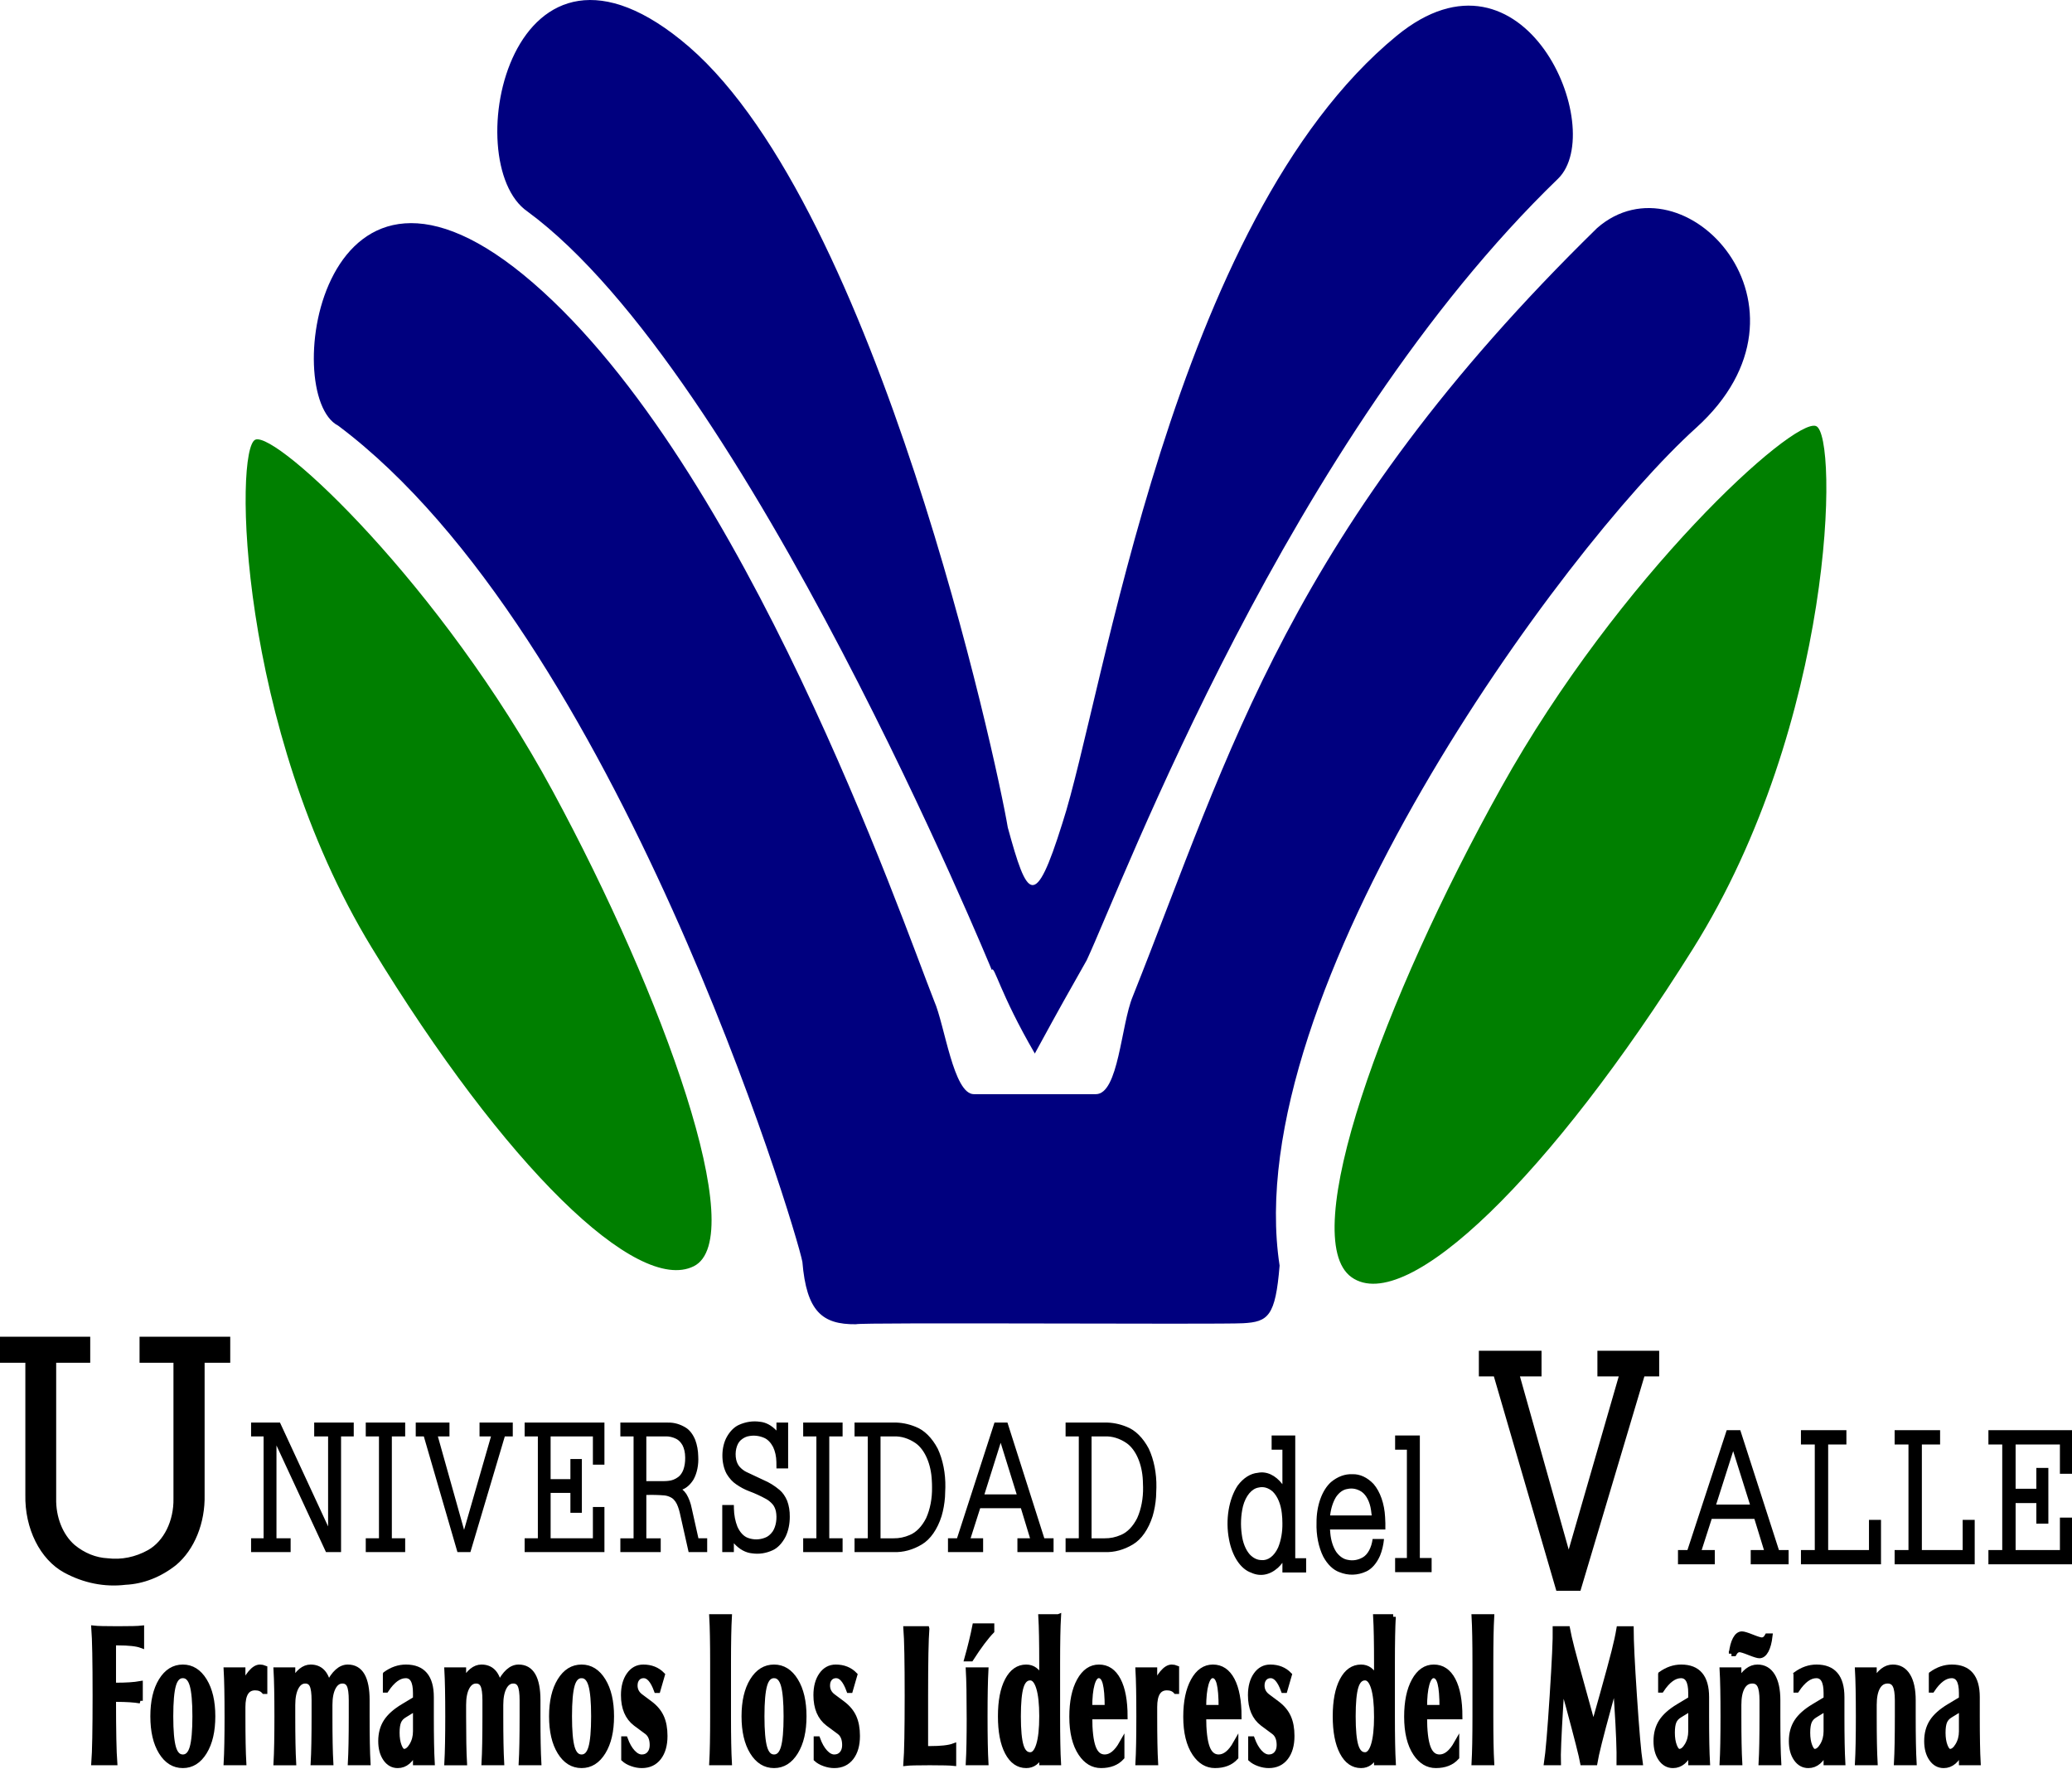 <svg xmlns="http://www.w3.org/2000/svg" width="400" height="341.39"><path d="M106.678 152.648c-21.51-39.737-53.235-69.405-57.373-67.79-4.138 1.618-3.39 55.604 22.42 97.987 25.812 42.384 51.24 66.974 62.186 61.567 10.948-5.407-5.722-52.03-27.232-91.764M289.788 152.037c22.79-40.916 56.41-71.467 60.794-69.803 4.384 1.665 3.592 57.255-23.758 100.9-27.35 43.644-55.24 70.937-65.894 63.397-10.653-7.54 6.065-53.576 28.858-94.493" fill="#007f00" fill-rule="evenodd"/><path d="M154.9 243.55c-1.193-6.36-35.854-121.133-89.627-161.397-11.328-5.814-3.38-63.05 37.64-27.55s71.076 122.5 77.425 138.59c2.055 4.656 3.722 17.997 7.67 17.997h23.534c4.412 0 4.853-13.36 7.128-18.84 18.705-46.885 30.302-90.276 89.66-148.342 16.684-14.57 44.902 15.273 19.09 38.583-25.81 23.314-88.45 108.99-80.393 161.682-.8 9.814-2.212 10.86-7.04 11.128-4.832.27-73.958-.203-74.753.195-6.536.074-9.54-2.508-10.334-12.046" fill="#00007f" fill-rule="evenodd"/><path d="M199.774 203.345c-6.793-11.69-7.844-17.16-8.308-16.114 0 0-47.297-115.263-89.627-146.4-13.713-9.403-3.228-61.458 31.187-31.79 36.35 31.528 59.393 137.922 61.526 150.662 3.75 13.736 5.22 16.187 10.532-.79 7.928-24.21 21.165-116.384 64.528-151.99 24.68-20.267 40.867 18.012 31.19 27.55-52 50.222-83.868 135.533-91.01 150.858-4.625 8.21-4.136 7.23-10.02 18.015" fill="#00007f" fill-rule="evenodd"/><path d="M44.448 263.028V258H26.94v5.028h6.547v26.19c.087 4.302-1.852 8.242-4.904 9.964-2.454 1.367-5.137 1.91-7.798 1.584-2.265-.11-4.466-1-6.378-2.57-2.3-2.006-3.644-5.393-3.562-8.977v-26.192h6.574V258H0v5.028h4.894v25.468c-.14 6.53 2.838 12.5 7.497 15.036 3.74 2.028 7.805 2.836 11.84 2.353 3.455-.165 6.817-1.478 9.763-3.81 3.546-2.973 5.633-8.12 5.507-13.58V263.03h4.948M68.29 277.244v-2.674h-7.635v2.674h2.684v17.373l-9.29-20.047h-5.577v2.674h2.416v19.668h-2.417v2.662h7.635v-2.662h-2.733V278.99l9.557 20.584h2.912v-22.33h2.445M78.22 299.574v-2.662h-2.574v-19.668h2.573v-2.674h-7.61v2.674h2.55v19.668h-2.55v2.662h7.61M98.992 277.244v-2.674h-6.418v2.674h2.214l-5.197 18.038-5.06-18.038h2.24v-2.674h-6.512v2.674h1.56l6.49 22.33h2.504l6.642-22.33h1.538M116.686 299.574v-8.705h-2.228v6.042h-8.16v-8.76h3.818v3.84h2.214V281.61h-2.214v3.88h-3.82v-8.246h8.162v5.458h2.228v-8.132h-15.403v2.674h2.55v19.668h-2.55v2.662h15.403M136.523 299.574v-2.662h-1.692l-1.29-5.775c-.204-1.045-.56-1.996-1.034-2.77-.23-.35-.49-.64-.773-.867.815-.307 1.56-.98 2.154-1.94.676-1.214 1.006-2.838.907-4.47-.02-1.118-.22-2.207-.575-3.162-.442-1.084-1.08-1.914-1.826-2.374-1.086-.668-2.238-1-3.398-.977l-.313-.007h-8.922v2.674h2.55v19.668h-2.55v2.662h7.792v-2.662h-2.778v-8.363c1.16-.037 2.32-.01 3.476.085.497.044.986.21 1.452.494.506.34.927.948 1.195 1.727.13.364.242.743.336 1.135l1.703 7.582h3.587zm-4.25-18.155c.014.786-.107 1.563-.346 2.246-.236.62-.58 1.11-.986 1.41-.602.446-1.252.7-1.914.75-.28.033-.562.05-.843.05h-3.41v-8.632h3.66c.718-.028 1.434.133 2.12.477.46.23.878.657 1.206 1.234.323.632.504 1.427.51 2.252l.005.213M152.467 292.725c.017-1.08-.16-2.146-.508-3.065-.375-.88-.876-1.594-1.46-2.08-.98-.824-2.013-1.463-3.08-1.906l-3.357-1.58c-.45-.22-.878-.55-1.27-.978-.304-.337-.538-.82-.67-1.38-.314-1.448.067-3.053.895-3.777.52-.45 1.088-.718 1.672-.79.958-.162 1.926-.038 2.856.367.658.292 1.25.897 1.696 1.74.395.827.62 1.838.64 2.887l.014 1.264h2.254v-8.858h-2.254v1.55c-.95-1.004-2.04-1.588-3.17-1.696-1.366-.202-2.743 0-4.066.592-.886.396-1.69 1.184-2.318 2.277-1.155 2.013-1.18 5.136-.057 7.197.52.862 1.14 1.54 1.827 1.996.815.57 1.66 1.02 2.526 1.343 1.085.403 2.156.894 3.21 1.47.447.237.87.574 1.26 1 .31.337.547.824.68 1.393.27 1.39.028 2.912-.624 3.907-.428.6-.942 1.017-1.494 1.208-1.076.41-2.195.42-3.274.03-.82-.292-1.548-1.068-2.042-2.178-.415-1.04-.647-2.245-.672-3.486-.01-.23-.013-.46-.01-.69h-2.24v9.09h2.24v-1.703c1.056 1.172 2.288 1.847 3.564 1.954 1.314.185 2.638-.015 3.908-.593.984-.44 1.86-1.363 2.517-2.64.53-1.102.815-2.465.807-3.865M162.664 299.574v-2.662h-2.572v-19.668h2.572v-2.674h-7.61v2.674h2.55v19.668h-2.55v2.662h7.61M182.5 287.078c.05-2.69-.47-5.328-1.47-7.465-1.114-2.11-2.608-3.586-4.267-4.22-1.39-.57-2.818-.848-4.25-.823h-7.544v2.674h2.55v19.668h-2.55v2.662h7.544c1.863.07 3.717-.43 5.466-1.484 1.636-.976 2.99-2.92 3.792-5.45.344-1.164.566-2.412.66-3.694l.068-1.868zm-2.572-.037c.043 2.14-.356 4.237-1.13 5.96-.807 1.607-1.908 2.75-3.14 3.26-1.025.45-2.083.67-3.144.652h-2.528v-19.668h2.528c1.45-.06 2.89.38 4.23 1.294 1.792 1.255 3.006 4.042 3.143 7.222.03.425.042.853.04 1.28M203.392 299.574v-2.662h-1.785l-7.12-22.342h-2.5l-7.235 22.342h-1.744v2.662h6.784v-2.662h-2.42l1.853-5.81h7.86l1.767 5.81h-2.44v2.662h6.98zm-7.12-11.14h-6.23l3.136-9.957 3.095 9.957M223.242 287.078c.05-2.69-.47-5.328-1.47-7.465-1.114-2.11-2.608-3.586-4.267-4.22-1.39-.57-2.817-.848-4.248-.823h-7.545v2.674h2.55v19.668h-2.55v2.662h7.545c1.86.07 3.716-.43 5.464-1.484 1.64-.976 2.99-2.92 3.795-5.45.343-1.164.566-2.412.66-3.694l.067-1.868zm-2.572-.037c.042 2.14-.356 4.237-1.13 5.96-.807 1.607-1.907 2.75-3.14 3.26-1.026.45-2.084.67-3.143.652h-2.53v-19.668h2.53c1.45-.06 2.89.38 4.228 1.294 1.794 1.255 3.006 4.042 3.144 7.222.027.425.042.853.04 1.28M252.15 303.51v-2.75h-2.102v-23.697h-4.56v2.744h2.08v6.66c-1.343-1.745-3.05-2.536-4.747-2.197-1.415.125-2.775.983-3.882 2.455-1.74 2.618-2.397 6.668-1.682 10.37.604 3.282 2.25 5.758 4.285 6.454 1.732.805 3.585.465 5.168-.948.3-.28.59-.6.86-.953v1.86h4.582zm-4.583-9.532c.035 1.67-.252 3.316-.82 4.702-.753 1.657-1.965 2.572-3.22 2.434-.805.003-1.595-.38-2.273-1.102-.79-.903-1.337-2.277-1.526-3.832-.262-1.812-.183-3.715.23-5.45.53-2.016 1.682-3.4 3.007-3.613.946-.234 1.91.045 2.75.793.924.91 1.56 2.44 1.743 4.187.073.62.11 1.25.11 1.88M267.443 295.207c.02-.8.004-1.604-.05-2.402-.132-2.564-.948-4.9-2.225-6.377-1.218-1.276-2.635-1.933-4.076-1.887-1.435-.07-2.86.452-4.143 1.52-1.745 1.56-2.82 4.583-2.794 7.853-.077 2.37.388 4.702 1.3 6.538.82 1.516 1.913 2.564 3.117 2.996 1.7.687 3.48.644 5.168-.13 1.073-.486 2.012-1.555 2.668-3.032.402-.973.666-2.08.775-3.24h-2.2c-.21 1.65-.934 3-1.902 3.548-.924.525-1.91.687-2.88.477-.827-.123-1.615-.663-2.252-1.547-.61-.945-1.01-2.203-1.13-3.568-.025-.248-.046-.497-.062-.748h10.687zm-2.638-2.705h-8.024c.15-1.352.55-2.595 1.14-3.562.616-.9 1.392-1.444 2.212-1.552.927-.21 1.875-.02 2.746.554.897.638 1.563 1.935 1.793 3.504.06.346.104.7.135 1.056M276.375 303.446v-2.73H274.1v-23.653h-4.773v2.744h2.273v20.908h-2.273v2.73h7.048M320.306 265.67v-4.955H308.38v4.954h4.116l-9.658 33.42-9.41-33.42h4.165v-4.955h-12.1v4.954h2.9l12.058 41.372h4.657l12.34-41.373h2.86M345.292 301.934v-2.756h-1.87l-7.46-23.137h-2.62l-7.58 23.138h-1.826v2.756h7.106v-2.756h-2.533l1.938-6.02h8.237l1.85 6.02h-2.557v2.756h7.314zm-7.46-11.537h-6.528l3.286-10.31 3.242 10.31M363.128 301.934v-8.578h-2.322v5.822h-7.878V278.81h3.52v-2.77h-8.777v2.77h2.672v20.368h-2.67v2.756h15.456M381.216 301.934v-8.578h-2.322v5.822h-7.878V278.81h3.52v-2.77h-8.777v2.77h2.672v20.368h-2.673v2.756h15.456M400 301.934v-9.014h-2.334v6.258h-8.552v-9.07h4.003v3.975h2.318V283.33h-2.318v4.02h-4.003v-8.54h8.552v5.65H400v-8.42h-16.137v2.77h2.67v20.368h-2.67v2.756H400M27.065 328.278c-1.135-.2-2.67-.3-4.603-.3h-.567c0 6.098.08 10.176.24 12.235h-3.998c.16-2.06.242-6.37.242-12.933 0-6.614-.082-10.95-.243-13.008.645.075 2.17.114 4.58.114 2.415 0 3.95-.04 4.602-.114v3.314c-.904-.34-2.438-.51-4.604-.51h-.82v8.21h.566c1.933 0 3.468-.102 4.603-.303v3.295" fill-rule="evenodd"/><path d="M27.065 328.278c-1.135-.2-2.67-.3-4.603-.3h-.567c0 6.098.08 10.176.24 12.235h-3.998c.16-2.06.242-6.37.242-12.933 0-6.614-.082-10.95-.243-13.008.645.075 2.17.113 4.58.113 2.415 0 3.95-.038 4.602-.113v3.314c-.904-.34-2.438-.51-4.604-.51h-.82v8.21h.566c1.933 0 3.468-.102 4.603-.303v3.295z" fill="none" stroke="#000" stroke-width="1.008"/><path d="M35.3 321.783c1.708 0 3.096.87 4.163 2.607 1.067 1.738 1.6 4.032 1.6 6.88 0 2.85-.533 5.143-1.6 6.88-1.067 1.74-2.455 2.608-4.162 2.608-1.723 0-3.116-.866-4.18-2.597-1.062-1.73-1.594-4.027-1.594-6.89 0-2.86.532-5.157 1.595-6.888 1.064-1.733 2.457-2.6 4.18-2.6zm0 1.62c-.86 0-1.47.608-1.824 1.825-.354 1.218-.53 3.232-.53 6.043 0 2.812.176 4.827.53 6.044.355 1.217.963 1.826 1.825 1.826.855 0 1.458-.612 1.813-1.836.354-1.223.532-3.235.532-6.033 0-2.798-.178-4.81-.532-6.032-.355-1.223-.958-1.836-1.812-1.836" fill-rule="evenodd"/><path d="M35.3 321.783c1.708 0 3.096.87 4.163 2.607 1.067 1.738 1.6 4.032 1.6 6.88 0 2.85-.533 5.143-1.6 6.88-1.067 1.74-2.455 2.608-4.162 2.608-1.723 0-3.116-.866-4.18-2.597-1.062-1.73-1.594-4.027-1.594-6.89 0-2.86.532-5.157 1.595-6.888 1.064-1.733 2.457-2.6 4.18-2.6zm0 1.62c-.86 0-1.47.608-1.824 1.825-.354 1.218-.53 3.232-.53 6.043 0 2.812.176 4.827.53 6.044.355 1.217.963 1.826 1.825 1.826.855 0 1.458-.612 1.813-1.836.354-1.223.532-3.235.532-6.033 0-2.798-.178-4.81-.532-6.032-.355-1.224-.958-1.836-1.812-1.836z" fill="none" stroke="#000" stroke-width="1.008"/><path d="M43.854 331.27c0-3.99-.056-6.97-.17-8.94h3.19v3.388c.355-1.117.85-2.052 1.48-2.805.633-.753 1.243-1.13 1.83-1.13.315 0 .62.063.92.188v4.482h-.122c-.41-.465-.986-.696-1.727-.696-1.587 0-2.38 1.236-2.38 3.708v1.807c0 3.98.056 6.96.17 8.943h-3.36c.113-1.983.17-4.964.17-8.942" fill-rule="evenodd"/><path d="M43.854 331.27c0-3.99-.056-6.97-.17-8.94h3.19v3.388c.355-1.117.85-2.052 1.48-2.805.633-.753 1.243-1.13 1.83-1.13.315 0 .62.063.92.188v4.482h-.122c-.41-.465-.986-.696-1.727-.696-1.587 0-2.38 1.236-2.38 3.708v1.807c0 3.98.055 6.96.17 8.943h-3.36c.113-1.983.17-4.964.17-8.942z" fill="none" stroke="#000" stroke-width="1.008"/><path d="M53.48 331.27c0-3.99-.057-6.97-.17-8.94h3.19v2.26c1.023-1.872 2.178-2.807 3.467-2.807 1.812 0 2.948 1.117 3.407 3.35 1.104-2.233 2.36-3.35 3.77-3.35 2.472 0 3.708 2.134 3.708 6.4v3.088c0 3.98.057 6.96.17 8.943h-3.36c.113-1.982.17-4.963.17-8.942v-3.086c0-1.38-.13-2.35-.393-2.91-.263-.557-.707-.836-1.335-.836-.742 0-1.332.414-1.77 1.242-.44.83-.66 1.964-.66 3.408v2.183c0 3.98.057 6.96.17 8.943h-3.36c.115-1.982.17-4.963.17-8.942v-3.086c0-1.38-.13-2.35-.392-2.91-.262-.557-.707-.836-1.335-.836-.74 0-1.33.414-1.77 1.242-.44.83-.66 1.964-.66 3.408v2.183c0 3.98.058 6.96.17 8.943H53.31c.113-1.982.17-4.963.17-8.942" fill-rule="evenodd"/><path d="M53.48 331.27c0-3.99-.057-6.97-.17-8.94h3.19v2.26c1.023-1.872 2.178-2.807 3.467-2.807 1.812 0 2.948 1.117 3.407 3.35 1.103-2.233 2.36-3.35 3.77-3.35 2.472 0 3.708 2.134 3.708 6.4v3.088c0 3.98.057 6.96.17 8.943h-3.36c.113-1.982.17-4.963.17-8.942v-3.086c0-1.38-.13-2.35-.393-2.91-.263-.557-.707-.836-1.335-.836-.742 0-1.332.414-1.77 1.242-.44.83-.66 1.964-.66 3.407v2.184c0 3.98.057 6.96.17 8.943h-3.36c.114-1.982.17-4.963.17-8.942v-3.086c0-1.38-.13-2.35-.392-2.91-.262-.557-.707-.836-1.335-.836-.74 0-1.33.414-1.77 1.242-.44.83-.66 1.964-.66 3.407v2.184c0 3.98.058 6.96.17 8.943H53.31c.113-1.982.17-4.963.17-8.942z" fill="none" stroke="#000" stroke-width="1.008"/><path d="M80.228 329.727l-2.15 1.318c-.533.314-.905.722-1.12 1.224-.212.5-.32 1.222-.32 2.163 0 1.005.138 1.86.412 2.57.274.71.592 1.063.955 1.063.54 0 1.045-.398 1.516-1.195.472-.795.708-1.696.708-2.7v-4.443zm-5.81-6.59c1.247-.902 2.564-1.354 3.95-1.354 3.253 0 4.88 1.927 4.88 5.78v3.708c0 3.98.056 6.96.17 8.943h-3.19v-2.372c-.846 1.946-1.994 2.918-3.444 2.918-.966 0-1.75-.44-2.356-1.317-.604-.877-.906-2.007-.906-3.388 0-1.455.34-2.707 1.015-3.755.677-1.048 1.78-2.03 3.31-2.946l2.38-1.43v-1.167c0-2.233-.636-3.35-1.908-3.35-1.29 0-2.55.928-3.783 2.786h-.12v-3.052" fill-rule="evenodd"/><path d="M80.228 329.727l-2.15 1.318c-.533.314-.905.722-1.12 1.224-.212.5-.32 1.222-.32 2.163 0 1.005.138 1.86.412 2.57.274.71.592 1.063.955 1.063.54 0 1.045-.398 1.516-1.195.472-.795.708-1.696.708-2.7v-4.443zm-5.81-6.59c1.247-.902 2.564-1.354 3.95-1.354 3.253 0 4.88 1.927 4.88 5.78v3.708c0 3.98.056 6.96.17 8.943h-3.19v-2.372c-.846 1.946-1.994 2.918-3.444 2.918-.966 0-1.75-.44-2.356-1.317-.604-.877-.906-2.007-.906-3.388 0-1.455.34-2.707 1.015-3.755.677-1.048 1.78-2.03 3.31-2.946l2.38-1.43v-1.167c0-2.233-.636-3.35-1.908-3.35-1.29 0-2.55.928-3.783 2.786h-.12v-3.052z" fill="none" stroke="#000" stroke-width="1.008"/><path d="M86.458 331.27c0-3.99-.056-6.97-.168-8.94h3.19v2.26c1.022-1.872 2.178-2.807 3.466-2.807 1.812 0 2.948 1.117 3.407 3.35 1.103-2.233 2.36-3.35 3.77-3.35 2.472 0 3.708 2.134 3.708 6.4v3.088c0 3.98.058 6.96.17 8.943h-3.358c.113-1.982.17-4.963.17-8.942v-3.086c0-1.38-.132-2.35-.393-2.91-.263-.557-.708-.836-1.337-.836-.74 0-1.33.414-1.77 1.242-.44.83-.658 1.964-.658 3.408v2.183c0 3.98.056 6.96.17 8.943h-3.36c.113-1.982.17-4.963.17-8.942v-3.086c0-1.38-.132-2.35-.393-2.91-.262-.557-.707-.836-1.335-.836-.74 0-1.33.414-1.77 1.242-.44.83-.658 1.964-.658 3.408v2.183c0 3.98.055 6.96.168 8.943H86.29c.112-1.982.168-4.963.168-8.942" fill-rule="evenodd"/><path d="M86.46 331.27c0-3.99-.058-6.97-.17-8.94h3.19v2.26c1.02-1.872 2.178-2.807 3.466-2.807 1.812 0 2.948 1.117 3.407 3.35 1.103-2.233 2.36-3.35 3.77-3.35 2.472 0 3.708 2.134 3.708 6.4v3.088c0 3.98.058 6.96.17 8.943h-3.358c.113-1.982.17-4.963.17-8.942v-3.086c0-1.38-.132-2.35-.394-2.91-.26-.557-.706-.836-1.335-.836-.74 0-1.33.414-1.77 1.242-.44.83-.66 1.964-.66 3.407v2.184c0 3.98.058 6.96.17 8.943h-3.358c.113-1.982.17-4.963.17-8.942v-3.086c0-1.38-.13-2.35-.393-2.91-.262-.557-.707-.836-1.335-.836-.74 0-1.33.414-1.77 1.242-.44.83-.658 1.964-.658 3.407v2.184c0 3.98.055 6.96.168 8.943H86.29c.112-1.982.17-4.963.17-8.942z" fill="none" stroke="#000" stroke-width="1.008"/><path d="M112.276 321.783c1.707 0 3.094.87 4.16 2.607 1.07 1.738 1.602 4.032 1.602 6.88 0 2.85-.533 5.143-1.6 6.88-1.068 1.74-2.455 2.608-4.162 2.608-1.724 0-3.117-.866-4.18-2.597-1.064-1.73-1.595-4.027-1.595-6.89 0-2.86.532-5.157 1.595-6.888 1.064-1.733 2.457-2.6 4.18-2.6zm0 1.62c-.862 0-1.47.608-1.825 1.825-.353 1.218-.53 3.232-.53 6.043 0 2.812.177 4.827.53 6.044.355 1.217.964 1.826 1.826 1.826.854 0 1.457-.612 1.81-1.836.356-1.223.533-3.235.533-6.033 0-2.798-.178-4.81-.533-6.032-.354-1.223-.957-1.836-1.81-1.836" fill-rule="evenodd"/><path d="M112.275 321.783c1.708 0 3.095.87 4.162 2.607 1.068 1.738 1.6 4.032 1.6 6.88 0 2.85-.532 5.143-1.6 6.88-1.067 1.74-2.454 2.608-4.162 2.608-1.723 0-3.116-.866-4.18-2.597-1.063-1.73-1.594-4.027-1.594-6.89 0-2.86.532-5.157 1.595-6.888 1.064-1.733 2.457-2.6 4.18-2.6zm0 1.62c-.86 0-1.47.608-1.824 1.825-.353 1.218-.53 3.232-.53 6.043 0 2.812.177 4.827.53 6.044.355 1.217.964 1.826 1.825 1.826.854 0 1.458-.612 1.812-1.836.355-1.223.532-3.235.532-6.033 0-2.798-.178-4.81-.533-6.032-.354-1.224-.958-1.836-1.812-1.836z" fill="none" stroke="#000" stroke-width="1.008"/><path d="M126.748 326.264c-.693-1.908-1.518-2.86-2.476-2.86-.516 0-.927.174-1.233.526-.307.35-.46.816-.46 1.393 0 .853.355 1.55 1.063 2.09l1.91 1.43c.982.74 1.695 1.603 2.138 2.588.444.986.666 2.195.666 3.625 0 1.757-.395 3.147-1.184 4.17-.79 1.022-1.88 1.533-3.275 1.533-.62 0-1.254-.115-1.903-.348-.648-.23-1.17-.53-1.564-.894v-3.877h.253c.395 1.09.88 1.947 1.456 2.568.575.62 1.162.932 1.757.932.62 0 1.114-.213 1.48-.64.367-.426.55-.985.55-1.676 0-1.166-.347-2.014-1.04-2.54l-2.186-1.62c-1.545-1.18-2.32-3.006-2.32-5.478 0-1.606.352-2.908 1.053-3.906.7-.997 1.62-1.496 2.754-1.496 1.498 0 2.722.49 3.673 1.468l-.87 3.012h-.242" fill-rule="evenodd"/><path d="M126.748 326.264c-.693-1.908-1.518-2.86-2.476-2.86-.516 0-.927.174-1.233.526-.307.35-.46.816-.46 1.393 0 .853.355 1.55 1.063 2.09l1.91 1.43c.982.74 1.695 1.603 2.138 2.588.444.986.666 2.195.666 3.625 0 1.757-.395 3.147-1.184 4.17-.79 1.022-1.88 1.533-3.275 1.533-.62 0-1.254-.115-1.903-.348-.648-.23-1.17-.53-1.564-.894v-3.877h.253c.395 1.09.88 1.947 1.456 2.568.575.62 1.162.932 1.757.932.62 0 1.114-.213 1.48-.64.367-.426.55-.985.55-1.676 0-1.166-.347-2.014-1.04-2.54l-2.186-1.62c-1.546-1.18-2.32-3.006-2.32-5.478 0-1.606.352-2.908 1.053-3.906.7-.997 1.62-1.496 2.754-1.496 1.498 0 2.722.49 3.673 1.468l-.87 3.012h-.242z" fill="none" stroke="#000" stroke-width="1.008"/><path d="M137.427 340.213c.113-1.983.17-4.964.17-8.942v-10.258c0-3.992-.057-6.972-.17-8.942h3.358c-.112 1.97-.17 4.95-.17 8.942v10.26c0 3.977.058 6.958.17 8.94h-3.358" fill-rule="evenodd"/><path d="M137.427 340.213c.113-1.983.17-4.964.17-8.942v-10.258c0-3.992-.057-6.972-.17-8.942h3.358c-.112 1.97-.17 4.95-.17 8.942v10.26c0 3.977.058 6.958.17 8.94h-3.358z" fill="none" stroke="#000" stroke-width="1.008"/><path d="M149.43 321.783c1.71 0 3.096.87 4.163 2.607 1.067 1.738 1.6 4.032 1.6 6.88 0 2.85-.533 5.143-1.6 6.88-1.067 1.74-2.454 2.608-4.162 2.608-1.723 0-3.116-.866-4.18-2.597-1.062-1.73-1.594-4.027-1.594-6.89 0-2.86.532-5.157 1.595-6.888 1.064-1.733 2.457-2.6 4.18-2.6zm0 1.62c-.86 0-1.47.608-1.823 1.825-.355 1.218-.532 3.232-.532 6.043 0 2.812.177 4.827.532 6.044.354 1.217.962 1.826 1.824 1.826.855 0 1.46-.612 1.814-1.836.354-1.223.53-3.235.53-6.033 0-2.798-.176-4.81-.53-6.032-.355-1.223-.96-1.836-1.813-1.836" fill-rule="evenodd"/><path d="M149.43 321.783c1.71 0 3.096.87 4.163 2.607 1.067 1.738 1.6 4.032 1.6 6.88 0 2.85-.533 5.143-1.6 6.88-1.067 1.74-2.454 2.608-4.162 2.608-1.723 0-3.116-.866-4.18-2.597-1.062-1.73-1.594-4.027-1.594-6.89 0-2.86.532-5.157 1.595-6.888 1.064-1.733 2.457-2.6 4.18-2.6zm0 1.62c-.86 0-1.47.608-1.823 1.825-.355 1.218-.532 3.232-.532 6.043 0 2.812.177 4.827.532 6.044.354 1.217.962 1.826 1.824 1.826.855 0 1.46-.612 1.814-1.836.354-1.223.53-3.235.53-6.033 0-2.798-.176-4.81-.53-6.032-.355-1.224-.96-1.836-1.813-1.836z" fill="none" stroke="#000" stroke-width="1.008"/><path d="M163.904 326.264c-.692-1.908-1.518-2.86-2.476-2.86-.516 0-.926.174-1.232.526-.306.35-.46.816-.46 1.393 0 .853.355 1.55 1.063 2.09l1.908 1.43c.983.74 1.696 1.603 2.14 2.588.442.986.663 2.195.663 3.625 0 1.757-.394 3.147-1.183 4.17-.79 1.022-1.88 1.533-3.273 1.533-.62 0-1.256-.115-1.903-.348-.648-.23-1.17-.53-1.565-.894v-3.877h.254c.394 1.09.88 1.947 1.455 2.568.576.62 1.162.932 1.76.932.62 0 1.112-.213 1.478-.64.366-.426.55-.985.55-1.676 0-1.166-.347-2.014-1.04-2.54l-2.186-1.62c-1.546-1.18-2.32-3.006-2.32-5.478 0-1.606.35-2.908 1.05-3.906.702-.997 1.62-1.496 2.756-1.496 1.498 0 2.723.49 3.673 1.468l-.87 3.012h-.242" fill-rule="evenodd"/><path d="M163.904 326.264c-.692-1.908-1.517-2.86-2.476-2.86-.515 0-.926.174-1.233.526-.306.35-.458.816-.458 1.393 0 .853.354 1.55 1.06 2.09l1.912 1.43c.98.74 1.694 1.603 2.137 2.588.442.986.665 2.195.665 3.625 0 1.757-.396 3.147-1.184 4.17-.79 1.022-1.88 1.533-3.274 1.533-.62 0-1.255-.115-1.903-.348-.648-.23-1.17-.53-1.565-.894v-3.877h.254c.394 1.09.88 1.947 1.456 2.568.576.62 1.16.932 1.758.932.62 0 1.112-.213 1.48-.64.365-.426.548-.985.548-1.676 0-1.166-.346-2.014-1.038-2.54l-2.187-1.62c-1.546-1.18-2.32-3.006-2.32-5.478 0-1.606.35-2.908 1.05-3.906.702-.997 1.62-1.496 2.756-1.496 1.498 0 2.723.49 3.672 1.468l-.87 3.012h-.24z" fill="none" stroke="#000" stroke-width="1.008"/><path d="M178.908 314.386c-.162 2.057-.242 6.362-.242 12.914v10.22h.822c2.166 0 3.7-.17 4.603-.507v3.312c-.652-.074-2.186-.112-4.602-.112-2.433 0-3.96.038-4.58.112.162-2.057.243-6.4.243-13.025 0-6.552-.08-10.857-.24-12.914h3.998" fill-rule="evenodd"/><path d="M178.91 314.385c-.163 2.058-.244 6.363-.244 12.914v10.22h.822c2.166 0 3.7-.17 4.602-.507v3.312c-.652-.074-2.187-.112-4.602-.112-2.433 0-3.96.038-4.58.112.162-2.057.243-6.4.243-13.026 0-6.552-.08-10.857-.242-12.915h4z" fill="none" stroke="#000" stroke-width="1.008"/><path d="M187.122 331.27c0-3.99-.056-6.97-.17-8.94h3.36c-.113 1.97-.17 4.95-.17 8.94 0 3.98.057 6.96.17 8.943h-3.36c.114-1.983.17-4.964.17-8.942zm4.325-16.452c-1.12 1.155-2.452 2.936-3.998 5.346h-.774c.66-2.36 1.17-4.467 1.534-6.325h3.237v.978" fill-rule="evenodd"/><path d="M187.12 331.27c0-3.99-.054-6.97-.167-8.94h3.358c-.11 1.97-.167 4.95-.167 8.94 0 3.98.057 6.96.168 8.943h-3.357c.113-1.983.168-4.964.168-8.942zm4.327-16.452c-1.12 1.155-2.452 2.936-4 5.346h-.772c.66-2.36 1.173-4.467 1.535-6.325h3.237v.978z" fill="none" stroke="#000" stroke-width="1.008"/><path d="M204.32 312.07c-.114 1.97-.17 4.95-.17 8.942v10.26c0 3.977.056 6.958.17 8.94h-3.19v-1.73c-.42.802-.867 1.383-1.342 1.74-.475.358-1.035.536-1.68.536-1.522 0-2.728-.843-3.618-2.53-.89-1.69-1.335-4.008-1.335-6.957 0-2.948.445-5.267 1.335-6.955.89-1.687 2.096-2.532 3.618-2.532.645 0 1.205.18 1.68.537.475.358.922.938 1.34 1.74v-3.048c0-3.992-.056-6.972-.168-8.942h3.36zm-3.19 19.2c0-2.396-.2-4.235-.594-5.514-.394-1.28-.946-1.92-1.654-1.92-.83 0-1.422.58-1.777 1.74-.354 1.16-.53 3.06-.53 5.695 0 2.637.176 4.534.53 5.696.355 1.16.947 1.74 1.777 1.74.708 0 1.26-.64 1.654-1.92.395-1.28.593-3.118.593-5.515" fill-rule="evenodd"/><path d="M204.32 312.07c-.115 1.97-.17 4.95-.17 8.942v10.26c0 3.977.055 6.958.17 8.94h-3.19v-1.73c-.42.802-.867 1.383-1.342 1.74-.476.358-1.034.536-1.68.536-1.522 0-2.728-.843-3.62-2.53-.89-1.69-1.333-4.008-1.333-6.957 0-2.948.444-5.267 1.334-6.955.89-1.687 2.096-2.532 3.618-2.532.646 0 1.204.18 1.68.537.475.358.922.938 1.34 1.74v-3.048c0-3.992-.056-6.972-.17-8.942h3.36zm-3.19 19.2c0-2.396-.2-4.235-.594-5.514-.394-1.28-.946-1.92-1.654-1.92-.83 0-1.422.58-1.777 1.74-.354 1.16-.53 3.06-.53 5.695 0 2.637.176 4.534.53 5.696.355 1.16.947 1.74 1.777 1.74.708 0 1.26-.64 1.654-1.92.395-1.28.593-3.118.593-5.515z" fill="none" stroke="#000" stroke-width="1.008"/><path d="M210.358 331.347c0 2.71.23 4.687.688 5.93.46 1.24 1.2 1.863 2.223 1.863 1.2 0 2.3-.885 3.297-2.655v2.692c-.95 1.055-2.287 1.58-4.01 1.58-1.555 0-2.852-.77-3.892-2.314-1.15-1.72-1.727-4.085-1.727-7.096 0-2.887.48-5.203 1.437-6.947.96-1.745 2.22-2.617 3.784-2.617 1.6 0 2.838.832 3.713 2.495.873 1.662 1.31 4.02 1.31 7.07h-6.825zm0-1.77h3.406c0-2.16-.128-3.728-.385-4.706-.26-.978-.684-1.468-1.27-1.468-.548 0-.976.544-1.287 1.63-.31 1.084-.465 2.6-.465 4.545" fill-rule="evenodd"/><path d="M210.357 331.346c0 2.71.23 4.688.69 5.93.458 1.242 1.2 1.864 2.222 1.864 1.2 0 2.297-.885 3.297-2.655v2.692c-.95 1.055-2.287 1.58-4.01 1.58-1.555 0-2.852-.77-3.89-2.314-1.152-1.72-1.73-4.085-1.73-7.097 0-2.886.48-5.202 1.438-6.946.96-1.745 2.22-2.617 3.784-2.617 1.6 0 2.84.832 3.712 2.495.874 1.662 1.31 4.02 1.31 7.068h-6.825zm0-1.77h3.408c0-2.158-.13-3.727-.388-4.705-.257-.978-.68-1.468-1.268-1.468-.548 0-.977.543-1.288 1.63-.31 1.084-.465 2.6-.465 4.545z" fill="none" stroke="#000" stroke-width="1.008"/><path d="M219.874 331.27c0-3.99-.055-6.97-.168-8.94h3.188v3.388c.356-1.117.85-2.052 1.48-2.805.633-.753 1.244-1.13 1.83-1.13.316 0 .62.063.92.188v4.482h-.12c-.41-.465-.988-.696-1.73-.696-1.586 0-2.38 1.236-2.38 3.708v1.807c0 3.98.057 6.96.17 8.943h-3.358c.113-1.983.168-4.964.168-8.942" fill-rule="evenodd"/><path d="M219.874 331.27c0-3.99-.055-6.97-.168-8.94h3.188v3.388c.354-1.117.848-2.052 1.48-2.805.633-.753 1.244-1.13 1.83-1.13.315 0 .62.063.92.188v4.482h-.12c-.412-.465-.988-.696-1.73-.696-1.586 0-2.38 1.236-2.38 3.708v1.807c0 3.98.057 6.96.17 8.943h-3.358c.113-1.983.168-4.964.168-8.942z" fill="none" stroke="#000" stroke-width="1.008"/><path d="M232.35 331.347c0 2.71.23 4.687.69 5.93.458 1.24 1.2 1.863 2.222 1.863 1.2 0 2.3-.885 3.3-2.655v2.692c-.95 1.055-2.29 1.58-4.012 1.58-1.555 0-2.852-.77-3.89-2.314-1.152-1.72-1.73-4.085-1.73-7.096 0-2.887.48-5.203 1.44-6.947.956-1.745 2.22-2.617 3.78-2.617 1.603 0 2.842.832 3.717 2.495.872 1.662 1.31 4.02 1.31 7.07h-6.828zm0-1.77h3.408c0-2.16-.128-3.728-.386-4.706-.258-.978-.682-1.468-1.27-1.468-.547 0-.977.544-1.286 1.63-.31 1.084-.467 2.6-.467 4.545" fill-rule="evenodd"/><path d="M232.35 331.346c0 2.71.23 4.688.69 5.93.458 1.242 1.2 1.864 2.223 1.864 1.198 0 2.298-.885 3.298-2.655v2.692c-.95 1.055-2.286 1.58-4.01 1.58-1.555 0-2.85-.77-3.89-2.314-1.153-1.72-1.73-4.085-1.73-7.097 0-2.886.48-5.202 1.44-6.946.957-1.745 2.217-2.617 3.78-2.617 1.603 0 2.84.832 3.716 2.495.872 1.662 1.31 4.02 1.31 7.068h-6.827zm0-1.77h3.407c0-2.158-.13-3.727-.386-4.705-.256-.978-.68-1.468-1.267-1.468-.55 0-.978.543-1.287 1.63-.31 1.084-.467 2.6-.467 4.545z" fill="none" stroke="#000" stroke-width="1.008"/><path d="M247.786 326.264c-.692-1.908-1.518-2.86-2.476-2.86-.516 0-.926.174-1.232.526-.307.35-.46.816-.46 1.393 0 .853.356 1.55 1.065 2.09l1.908 1.43c.983.74 1.698 1.603 2.138 2.588.445.986.666 2.195.666 3.625 0 1.757-.394 3.147-1.183 4.17-.79 1.022-1.88 1.533-3.274 1.533-.62 0-1.254-.115-1.904-.348-.647-.23-1.17-.53-1.563-.894v-3.877h.253c.394 1.09.88 1.947 1.456 2.568.573.62 1.16.932 1.756.932.62 0 1.113-.213 1.48-.64.368-.426.55-.985.55-1.676 0-1.166-.347-2.014-1.04-2.54l-2.185-1.62c-1.546-1.18-2.32-3.006-2.32-5.478 0-1.606.35-2.908 1.052-3.906.7-.997 1.618-1.496 2.755-1.496 1.498 0 2.722.49 3.672 1.468l-.87 3.012h-.244" fill-rule="evenodd"/><path d="M247.787 326.264c-.693-1.908-1.518-2.86-2.477-2.86-.516 0-.927.174-1.23.526-.308.35-.462.816-.462 1.393 0 .853.356 1.55 1.064 2.09l1.91 1.43c.98.74 1.695 1.603 2.136 2.588.445.986.667 2.195.667 3.625 0 1.757-.395 3.147-1.186 4.17-.79 1.022-1.88 1.533-3.274 1.533-.62 0-1.254-.115-1.903-.348-.65-.23-1.17-.53-1.565-.894v-3.877h.254c.395 1.09.88 1.947 1.455 2.568.576.62 1.162.932 1.76.932.62 0 1.113-.213 1.48-.64.366-.426.548-.985.548-1.676 0-1.166-.346-2.014-1.04-2.54l-2.184-1.62c-1.547-1.18-2.32-3.006-2.32-5.478 0-1.606.35-2.908 1.05-3.906.7-.997 1.62-1.496 2.756-1.496 1.498 0 2.722.49 3.672 1.468l-.87 3.012h-.24z" fill="none" stroke="#000" stroke-width="1.008"/><path d="M268.95 312.07c-.11 1.97-.167 4.95-.167 8.942v10.26c0 3.977.057 6.958.168 8.94h-3.187v-1.73c-.42.802-.867 1.383-1.342 1.74-.474.358-1.032.536-1.678.536-1.522 0-2.728-.843-3.617-2.53-.89-1.69-1.336-4.008-1.336-6.957 0-2.948.444-5.267 1.335-6.955.89-1.687 2.095-2.532 3.617-2.532.646 0 1.204.18 1.68.537.474.358.922.938 1.34 1.74v-3.048c0-3.992-.056-6.972-.168-8.942h3.357zm-3.187 19.2c0-2.396-.197-4.235-.593-5.514-.394-1.28-.946-1.92-1.654-1.92-.83 0-1.423.58-1.777 1.74-.356 1.16-.532 3.06-.532 5.695 0 2.637.176 4.534.53 5.696.355 1.16.947 1.74 1.778 1.74.708 0 1.26-.64 1.654-1.92.396-1.28.593-3.118.593-5.515" fill-rule="evenodd"/><path d="M268.953 312.07c-.115 1.97-.17 4.95-.17 8.942v10.26c0 3.977.055 6.958.17 8.94h-3.19v-1.73c-.42.802-.867 1.383-1.34 1.74-.476.358-1.036.536-1.68.536-1.524 0-2.73-.843-3.618-2.53-.89-1.69-1.337-4.008-1.337-6.957 0-2.948.446-5.267 1.337-6.955.888-1.687 2.094-2.532 3.618-2.532.644 0 1.204.18 1.68.537.473.358.92.938 1.34 1.74v-3.048c0-3.992-.057-6.972-.17-8.942h3.36zm-3.19 19.2c0-2.396-.2-4.235-.592-5.514-.394-1.28-.947-1.92-1.654-1.92-.83 0-1.422.58-1.776 1.74-.356 1.16-.532 3.06-.532 5.695 0 2.637.176 4.534.532 5.696.354 1.16.946 1.74 1.776 1.74.707 0 1.26-.64 1.655-1.92.394-1.28.593-3.118.593-5.515z" fill="none" stroke="#000" stroke-width="1.008"/><path d="M274.99 331.347c0 2.71.232 4.687.69 5.93.46 1.24 1.2 1.863 2.223 1.863 1.2 0 2.3-.885 3.3-2.655v2.692c-.95 1.055-2.29 1.58-4.012 1.58-1.554 0-2.85-.77-3.89-2.314-1.152-1.72-1.728-4.085-1.728-7.096 0-2.887.48-5.203 1.44-6.947.955-1.745 2.218-2.617 3.78-2.617 1.602 0 2.84.832 3.715 2.495.873 1.662 1.31 4.02 1.31 7.07h-6.827zm0-1.77h3.408c0-2.16-.128-3.728-.385-4.706-.258-.978-.682-1.468-1.27-1.468-.547 0-.977.544-1.286 1.63-.31 1.084-.467 2.6-.467 4.545" fill-rule="evenodd"/><path d="M274.99 331.346c0 2.71.23 4.688.69 5.93.458 1.242 1.2 1.864 2.223 1.864 1.2 0 2.3-.885 3.298-2.655v2.692c-.948 1.055-2.286 1.58-4.01 1.58-1.555 0-2.85-.77-3.89-2.314-1.15-1.72-1.727-4.085-1.727-7.097 0-2.886.48-5.202 1.437-6.946.957-1.745 2.22-2.617 3.782-2.617 1.6 0 2.84.832 3.714 2.495.874 1.662 1.31 4.02 1.31 7.068h-6.825zm0-1.77h3.408c0-2.158-.128-3.727-.386-4.705-.258-.978-.682-1.468-1.27-1.468-.547 0-.975.543-1.286 1.63-.31 1.084-.465 2.6-.465 4.545z" fill="none" stroke="#000" stroke-width="1.008"/><path d="M284.593 340.213c.112-1.983.17-4.964.17-8.942v-10.258c0-3.992-.058-6.972-.17-8.942h3.358c-.11 1.97-.168 4.95-.168 8.942v10.26c0 3.977.057 6.958.17 8.94h-3.36" fill-rule="evenodd"/><path d="M284.594 340.213c.112-1.983.168-4.964.168-8.942v-10.258c0-3.992-.056-6.972-.168-8.942h3.358c-.113 1.97-.17 4.95-.17 8.942v10.26c0 3.977.057 6.958.17 8.94h-3.358z" fill="none" stroke="#000" stroke-width="1.008"/><path d="M301.55 324.833l-.277 4.442c-.354 5.81-.504 9.457-.447 10.938h-2.247c.297-1.933.66-6.225 1.087-12.876.434-6.752.63-11.07.59-12.95h2.333c.177.964.47 2.235.877 3.81.406 1.576 1.218 4.546 2.434 8.914l1.704 6.175 1.74-6.174c1.055-3.777 1.804-6.538 2.246-8.282.445-1.744.766-3.225.967-4.442h2.32c0 2.346.21 6.663.63 12.95.44 6.614.813 10.906 1.11 12.877h-4.034c.038-2.372-.102-6.018-.424-10.938l-.292-4.593-1.315 4.857c-1.522 5.52-2.413 9.08-2.67 10.673h-2.333c-.224-1.268-1.13-4.84-2.718-10.712l-1.28-4.667" fill-rule="evenodd"/><path d="M301.55 324.833l-.276 4.442c-.355 5.81-.505 9.457-.447 10.938h-2.248c.298-1.933.66-6.225 1.086-12.876.435-6.752.632-11.07.592-12.952h2.332c.177.966.47 2.237.876 3.812.406 1.575 1.218 4.546 2.434 8.914l1.704 6.175 1.74-6.174c1.055-3.777 1.804-6.538 2.247-8.282.444-1.744.766-3.226.967-4.443h2.32c0 2.347.21 6.664.63 12.952.442 6.613.81 10.905 1.11 12.876h-4.036c.042-2.372-.1-6.018-.42-10.938l-.29-4.593-1.32 4.857c-1.52 5.52-2.41 9.08-2.668 10.673h-2.33c-.226-1.268-1.133-4.84-2.72-10.712l-1.282-4.667z" fill="none" stroke="#000" stroke-width="1.008"/><path d="M326.418 329.727l-2.15 1.318c-.533.314-.905.722-1.118 1.224-.213.5-.32 1.222-.32 2.163 0 1.005.138 1.86.41 2.57.274.71.592 1.063.956 1.063.54 0 1.043-.398 1.516-1.195.47-.795.706-1.696.706-2.7v-4.443zm-5.81-6.59c1.247-.902 2.565-1.354 3.95-1.354 3.253 0 4.88 1.927 4.88 5.78v3.708c0 3.98.058 6.96.17 8.943h-3.19v-2.372c-.846 1.946-1.993 2.918-3.444 2.918-.967 0-1.75-.44-2.355-1.317-.606-.877-.908-2.007-.908-3.388 0-1.455.34-2.707 1.015-3.755.678-1.048 1.78-2.03 3.31-2.946l2.38-1.43v-1.167c0-2.233-.636-3.35-1.91-3.35-1.286 0-2.548.928-3.78 2.786h-.12v-3.052" fill-rule="evenodd"/><path d="M326.418 329.727l-2.15 1.318c-.532.314-.905.722-1.118 1.224-.214.5-.32 1.222-.32 2.163 0 1.005.136 1.86.41 2.57.274.71.593 1.063.954 1.063.54 0 1.046-.398 1.518-1.195.47-.795.706-1.696.706-2.7v-4.443zm-5.812-6.59c1.25-.902 2.566-1.354 3.95-1.354 3.255 0 4.882 1.927 4.882 5.78v3.708c0 3.98.057 6.96.17 8.943h-3.19v-2.372c-.846 1.946-1.993 2.918-3.444 2.918-.966 0-1.752-.44-2.355-1.317-.606-.877-.907-2.007-.907-3.388 0-1.455.338-2.707 1.014-3.755.676-1.048 1.78-2.03 3.31-2.946l2.38-1.43v-1.167c0-2.233-.636-3.35-1.908-3.35-1.29 0-2.55.928-3.783 2.786h-.12v-3.052z" fill="none" stroke="#000" stroke-width="1.008"/><path d="M332.648 331.27c0-3.99-.055-6.97-.17-8.94h3.19v2.26c1.023-1.872 2.23-2.807 3.613-2.807 1.258 0 2.224.556 2.902 1.666.676 1.11 1.015 2.688 1.015 4.734v3.087c0 3.98.055 6.96.168 8.943h-3.36c.115-1.983.172-4.964.172-8.942v-3.086c0-1.343-.15-2.303-.443-2.88-.292-.577-.775-.866-1.443-.866-.837 0-1.483.4-1.938 1.204-.456.804-.684 1.945-.684 3.426v2.203c0 3.98.057 6.96.17 8.943h-3.36c.115-1.983.17-4.964.17-8.942zm1.608-12.103c.136-1.193.383-2.12.742-2.787.358-.665.788-.997 1.287-.997.315 0 .958.194 1.933.584.974.388 1.603.583 1.885.583.443 0 .806-.258 1.086-.772h.495c-.136 1.192-.384 2.12-.743 2.786-.357.665-.786.998-1.287.998-.305 0-.946-.195-1.92-.583-.975-.39-1.606-.585-1.896-.585-.444 0-.807.257-1.09.772h-.494" fill-rule="evenodd"/><path d="M332.648 331.27c0-3.99-.055-6.97-.168-8.94h3.188v2.26c1.024-1.872 2.228-2.807 3.614-2.807 1.255 0 2.22.556 2.9 1.666.675 1.11 1.013 2.688 1.013 4.734v3.087c0 3.98.057 6.96.17 8.943h-3.36c.115-1.983.17-4.964.17-8.942v-3.086c0-1.343-.147-2.303-.44-2.88-.295-.578-.775-.866-1.445-.866-.837 0-1.484.4-1.938 1.204-.455.804-.684 1.945-.684 3.426v2.203c0 3.98.057 6.96.17 8.943h-3.358c.113-1.983.168-4.964.168-8.942zm1.608-12.103c.136-1.193.384-2.12.742-2.787.36-.665.788-.997 1.287-.997.313 0 .96.194 1.933.583.975.39 1.603.584 1.884.584.444 0 .806-.258 1.087-.772h.496c-.138 1.192-.386 2.12-.743 2.786-.358.665-.79.998-1.287.998-.306 0-.946-.195-1.922-.583-.974-.39-1.606-.585-1.896-.585-.443 0-.805.257-1.087.772h-.494z" fill="none" stroke="#000" stroke-width="1.008"/><path d="M352.544 329.727l-2.15 1.318c-.53.314-.903.722-1.116 1.224-.215.5-.32 1.222-.32 2.163 0 1.005.136 1.86.41 2.57.274.71.592 1.063.954 1.063.54 0 1.045-.398 1.516-1.195.47-.795.706-1.696.706-2.7v-4.443zm-5.81-6.59c1.25-.902 2.565-1.354 3.95-1.354 3.255 0 4.883 1.927 4.883 5.78v3.708c0 3.98.055 6.96.168 8.943h-3.19v-2.372c-.845 1.946-1.994 2.918-3.443 2.918-.966 0-1.752-.44-2.357-1.317-.603-.877-.905-2.007-.905-3.388 0-1.455.34-2.707 1.015-3.755.676-1.048 1.78-2.03 3.31-2.946l2.38-1.43v-1.167c0-2.233-.636-3.35-1.91-3.35-1.288 0-2.548.928-3.78 2.786h-.12v-3.052" fill-rule="evenodd"/><path d="M352.545 329.727l-2.15 1.318c-.532.314-.904.722-1.117 1.224-.214.5-.32 1.222-.32 2.163 0 1.005.136 1.86.41 2.57.273.71.59 1.063.954 1.063.54 0 1.046-.398 1.517-1.195.47-.795.705-1.696.705-2.7v-4.443zm-5.81-6.59c1.248-.902 2.564-1.354 3.95-1.354 3.254 0 4.88 1.927 4.88 5.78v3.708c0 3.98.058 6.96.17 8.943h-3.19v-2.372c-.845 1.946-1.993 2.918-3.443 2.918-.967 0-1.752-.44-2.357-1.317-.603-.877-.904-2.007-.904-3.388 0-1.455.34-2.707 1.015-3.755.677-1.048 1.78-2.03 3.31-2.946l2.38-1.43v-1.167c0-2.233-.636-3.35-1.91-3.35-1.287 0-2.547.928-3.78 2.786h-.12v-3.052z" fill="none" stroke="#000" stroke-width="1.008"/><path d="M358.776 331.27c0-3.99-.057-6.97-.168-8.94h3.188v2.26c1.023-1.872 2.227-2.807 3.613-2.807 1.256 0 2.222.556 2.898 1.666.676 1.11 1.015 2.688 1.015 4.734v3.087c0 3.98.057 6.96.17 8.943h-3.36c.113-1.983.17-4.964.17-8.942v-3.086c0-1.343-.147-2.303-.44-2.88-.295-.577-.776-.866-1.444-.866-.84 0-1.487.4-1.942 1.204-.454.804-.682 1.945-.682 3.426v2.203c0 3.98.057 6.96.17 8.943h-3.358c.11-1.983.168-4.964.168-8.942" fill-rule="evenodd"/><path d="M358.776 331.27c0-3.99-.057-6.97-.17-8.94h3.19v2.26c1.023-1.872 2.228-2.807 3.612-2.807 1.257 0 2.223.556 2.9 1.666.677 1.11 1.015 2.688 1.015 4.734v3.087c0 3.98.057 6.96.17 8.943h-3.358c.112-1.983.168-4.964.168-8.942v-3.086c0-1.343-.146-2.303-.44-2.88-.295-.578-.776-.866-1.446-.866-.837 0-1.483.4-1.94 1.204-.454.804-.68 1.945-.68 3.426v2.203c0 3.98.056 6.96.17 8.943h-3.36c.112-1.983.17-4.964.17-8.942z" fill="none" stroke="#000" stroke-width="1.008"/><path d="M378.672 329.727l-2.15 1.318c-.53.314-.904.722-1.118 1.224-.213.5-.32 1.222-.32 2.163 0 1.005.138 1.86.412 2.57.274.71.59 1.063.954 1.063.54 0 1.045-.398 1.516-1.195.47-.795.706-1.696.706-2.7v-4.443zm-5.81-6.59c1.247-.902 2.565-1.354 3.95-1.354 3.255 0 4.88 1.927 4.88 5.78v3.708c0 3.98.058 6.96.17 8.943h-3.19v-2.372c-.846 1.946-1.993 2.918-3.442 2.918-.966 0-1.752-.44-2.357-1.317-.603-.877-.905-2.007-.905-3.388 0-1.455.34-2.707 1.015-3.755.676-1.048 1.78-2.03 3.31-2.946l2.38-1.43v-1.167c0-2.233-.636-3.35-1.91-3.35-1.288 0-2.548.928-3.78 2.786h-.122v-3.052" fill-rule="evenodd"/><path d="M378.673 329.727l-2.152 1.318c-.53.314-.902.722-1.116 1.224-.213.5-.32 1.222-.32 2.163 0 1.005.137 1.86.41 2.57.275.71.594 1.063.956 1.063.54 0 1.044-.398 1.515-1.195.472-.795.708-1.696.708-2.7v-4.443zm-5.81-6.59c1.246-.902 2.563-1.354 3.95-1.354 3.253 0 4.88 1.927 4.88 5.78v3.708c0 3.98.056 6.96.168 8.943h-3.187v-2.372c-.846 1.946-1.995 2.918-3.444 2.918-.967 0-1.753-.44-2.356-1.317-.604-.877-.907-2.007-.907-3.388 0-1.455.34-2.707 1.015-3.755.676-1.048 1.78-2.03 3.31-2.946l2.38-1.43v-1.167c0-2.233-.635-3.35-1.908-3.35-1.29 0-2.55.928-3.782 2.786h-.12v-3.052z" fill="none" stroke="#000" stroke-width="1.008"/></svg>
